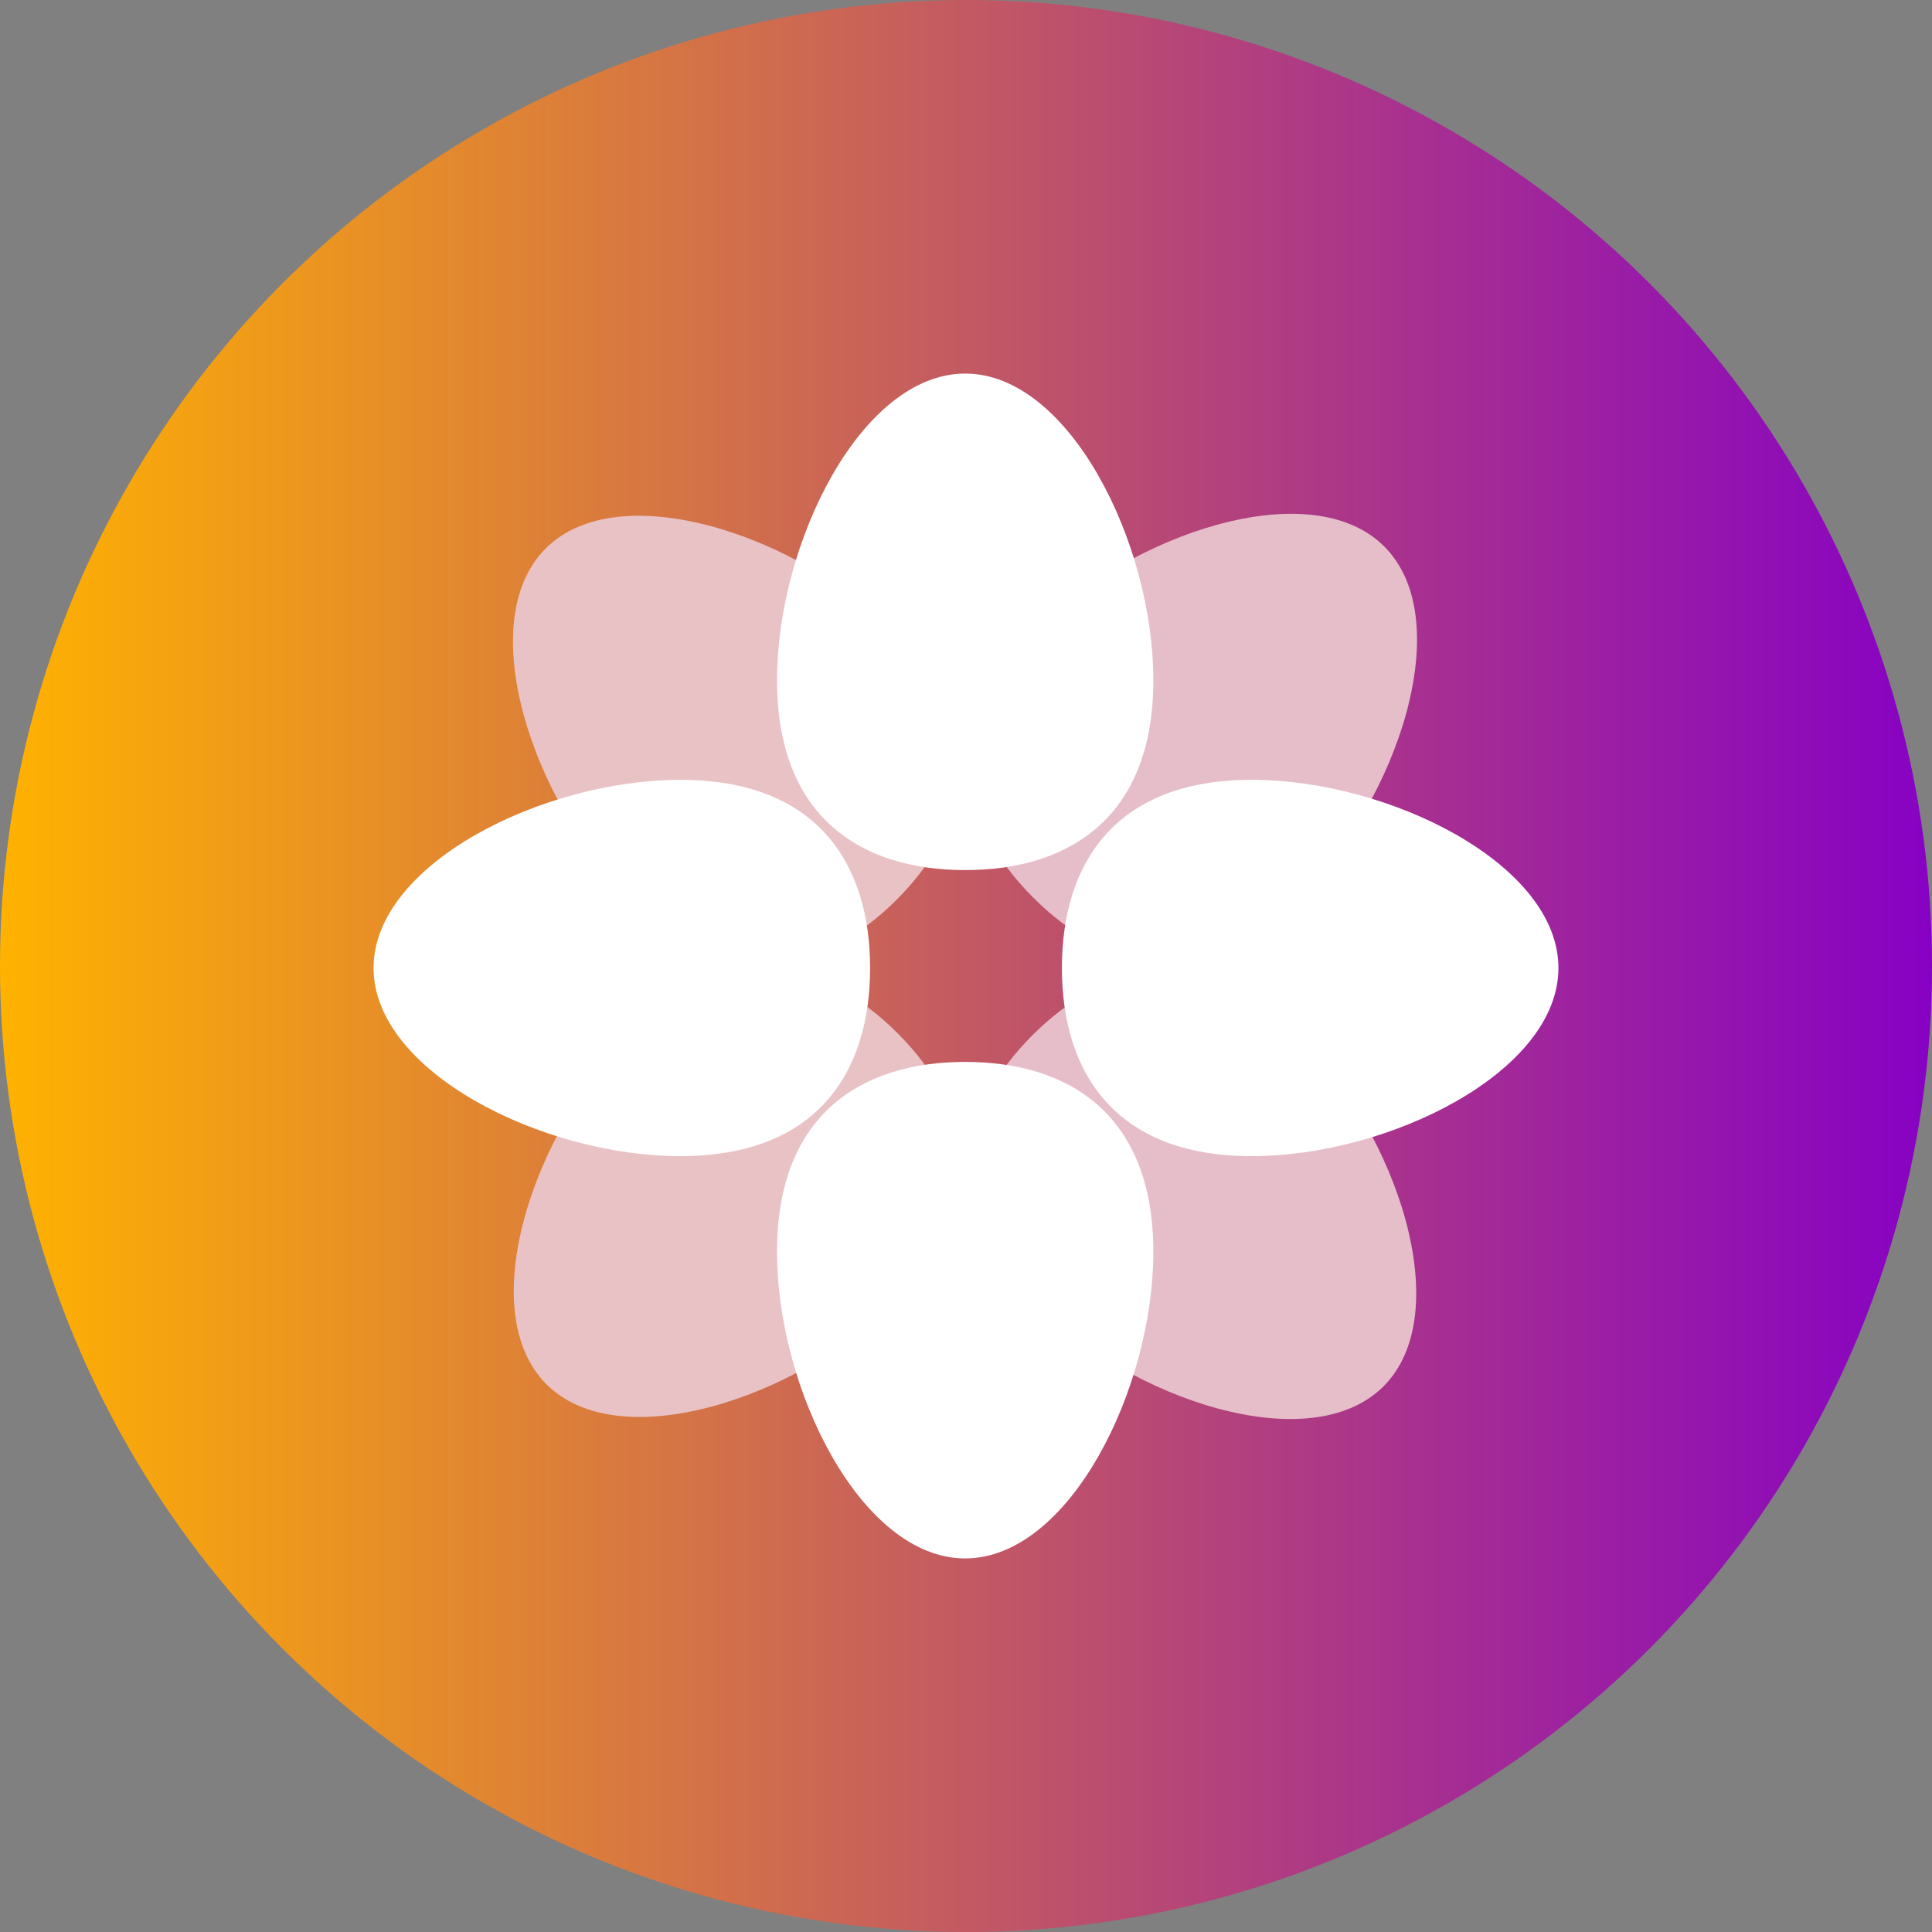 <?xml version="1.0" encoding="UTF-8"?>
<svg fill="none" viewBox="0 0 512 512" xmlns="http://www.w3.org/2000/svg">
<rect x="0" y="0" width="512" height="512" fill="#808080" stroke="none"/>
<circle cx="256" cy="256" r="256" fill="url(#a)"/>
<path d="m344.66 237.55c-25.691 25.691-51.35 19.817-70.844 0.323-19.495-19.494-25.368-45.154 0.323-70.845 25.691-25.69 73.224-41.691 92.718-22.197 19.495 19.494 3.513 67.009-22.197 92.719z" fill="#E6BEC9"/>
<path d="m273.93 345.19c-25.691-25.691-19.817-51.35-0.323-70.844s45.153-25.368 70.844 0.323 41.692 73.224 22.198 92.719c-19.495 19.494-67.009 3.512-92.719-22.198z" fill="#E6BEC9"/>
<path d="m167.02 274.13c25.69-25.691 51.35-19.817 70.844-0.323s25.368 45.153-0.323 70.844-73.225 41.692-92.719 22.198c-19.494-19.495-3.512-67.009 22.198-92.719z" fill="#E9C2C5"/>
<path d="m237.33 167.55c25.691 25.691 19.817 51.35 0.323 70.844-19.494 19.495-45.153 25.368-70.844-0.323s-41.692-73.224-22.198-92.718c19.495-19.495 67.009-3.513 92.719 22.197z" fill="#E9C2C5"/>
<path d="m305.65 180.26c0 36.332-22.297 50.323-49.866 50.323s-49.866-13.991-49.866-50.323c0-36.333 22.297-81.258 49.866-81.258s49.866 44.899 49.866 81.258z" fill="#fff"/>
<path d="m331.74 306.39c-36.332 0-50.323-22.298-50.323-49.867s13.991-49.866 50.323-49.866c36.333 0 81.258 22.297 81.258 49.866s-44.899 49.867-81.258 49.867z" fill="#fff"/>
<path d="m205.91 331.74c0-36.332 22.297-50.323 49.866-50.323s49.867 13.991 49.867 50.323c0 36.333-22.298 81.258-49.867 81.258s-49.866-44.899-49.866-81.258z" fill="#fff"/>
<path d="m180.26 206.66c36.332 0 50.323 22.297 50.323 49.866s-13.991 49.867-50.323 49.867c-36.333 0-81.258-22.298-81.258-49.867s44.899-49.866 81.258-49.866z" fill="#fff"/>
<defs>
<linearGradient id="a" x2="512" y1="256" y2="256" gradientUnits="userSpaceOnUse">
<stop stop-color="#FFB200" offset="0"/>
<stop stop-color="#8701C4" offset="1"/>
</linearGradient>
</defs>
</svg>
